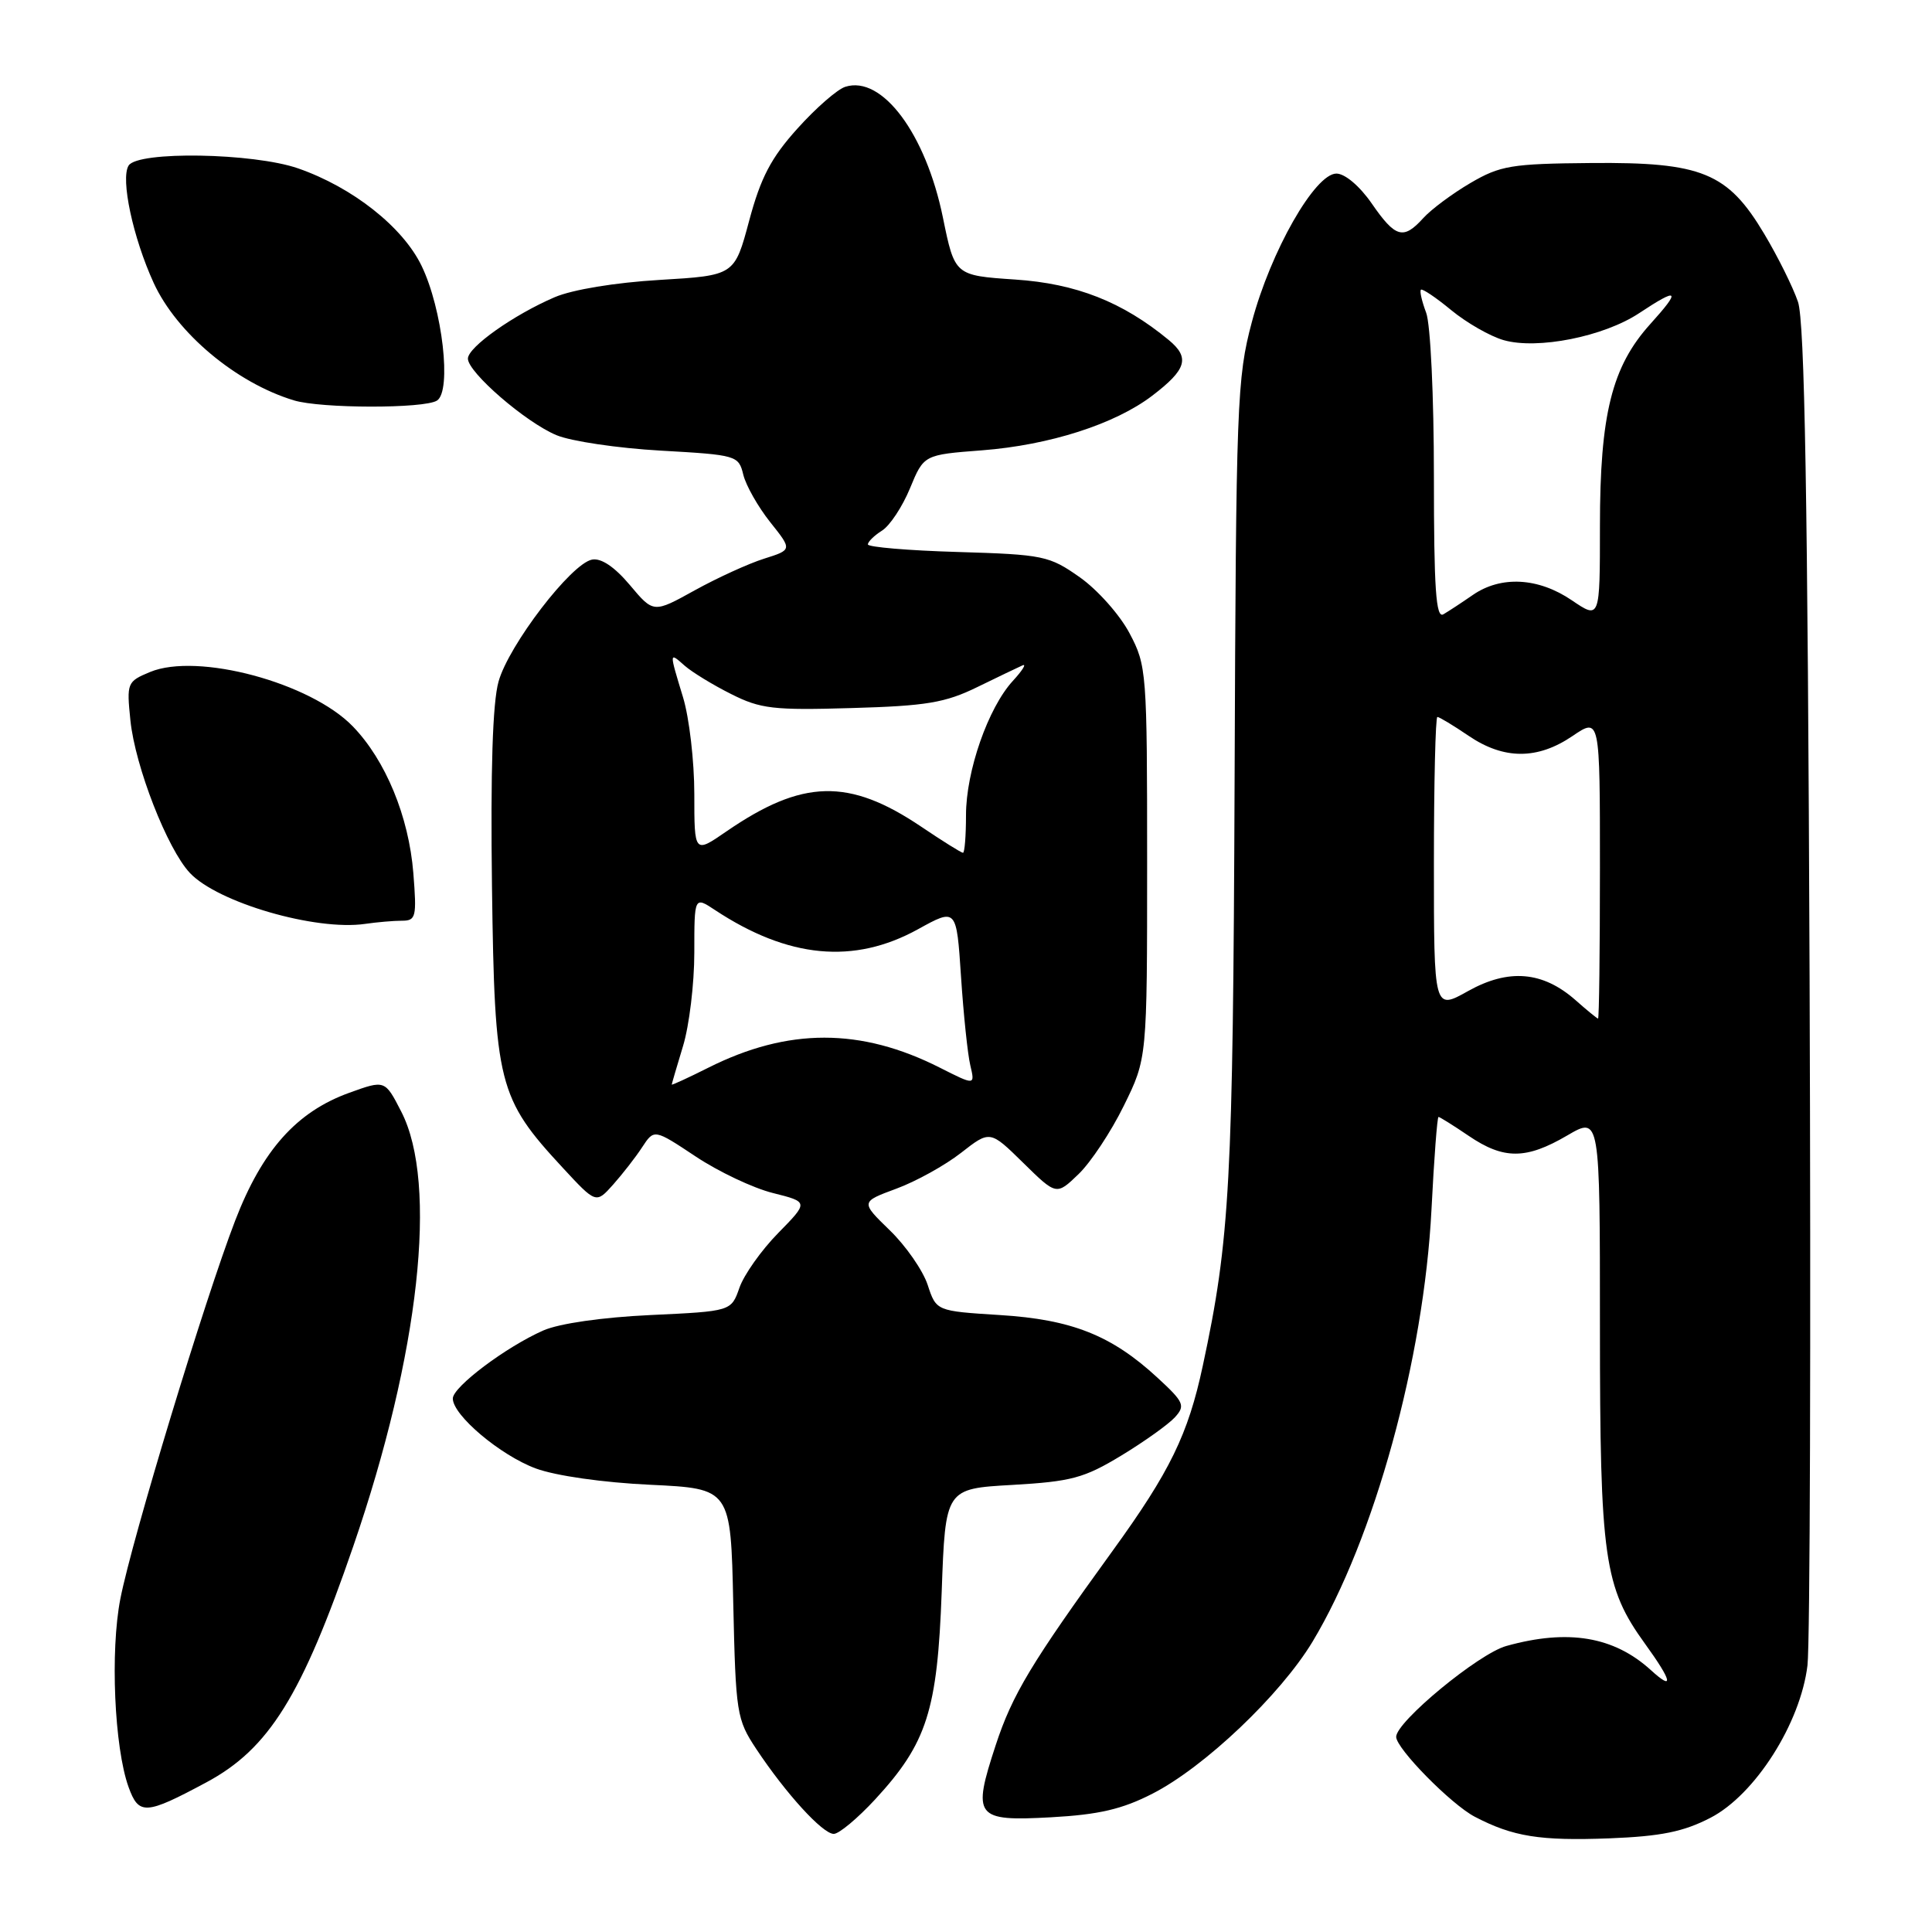 <?xml version="1.0" encoding="UTF-8" standalone="no"?>
<!DOCTYPE svg PUBLIC "-//W3C//DTD SVG 1.1//EN" "http://www.w3.org/Graphics/SVG/1.1/DTD/svg11.dtd" >
<svg xmlns="http://www.w3.org/2000/svg" xmlns:xlink="http://www.w3.org/1999/xlink" version="1.1" viewBox="0 0 256 256">
 <g >
 <path fill="currentColor"
d=" M 226.64 240.87 C 232.55 237.82 238.57 228.36 239.50 220.67 C 239.84 217.83 239.96 176.80 239.78 129.50 C 239.53 65.95 239.13 42.58 238.24 39.99 C 237.58 38.05 235.57 34.00 233.77 30.99 C 228.93 22.87 225.52 21.47 210.84 21.60 C 200.26 21.69 198.79 21.94 194.84 24.25 C 192.45 25.65 189.64 27.74 188.59 28.90 C 185.95 31.81 184.91 31.52 181.76 26.96 C 180.16 24.65 178.21 23.00 177.08 23.00 C 174.24 23.00 168.37 33.30 165.88 42.66 C 163.90 50.09 163.78 53.30 163.59 103.50 C 163.38 156.75 162.98 164.19 159.37 181.00 C 157.43 190.07 155.02 195.01 147.42 205.50 C 136.66 220.35 134.14 224.53 131.94 231.23 C 128.80 240.80 129.23 241.35 139.27 240.80 C 145.60 240.45 148.70 239.73 152.71 237.67 C 159.60 234.15 169.67 224.58 173.92 217.53 C 182.10 203.93 188.67 180.07 189.68 160.25 C 190.02 153.51 190.44 148.00 190.61 148.00 C 190.77 148.00 192.57 149.12 194.60 150.50 C 199.25 153.66 202.21 153.65 207.66 150.46 C 212.00 147.92 212.00 147.92 212.00 175.78 C 212.00 206.51 212.54 210.30 217.99 217.83 C 221.56 222.76 221.86 224.14 218.75 221.30 C 213.85 216.84 207.78 215.82 199.60 218.10 C 195.93 219.11 185.00 228.14 185.00 230.14 C 185.00 231.69 192.29 239.10 195.42 240.73 C 200.48 243.37 204.05 243.94 213.27 243.59 C 220.09 243.32 223.06 242.72 226.64 240.87 Z  M 115.96 238.43 C 122.83 230.98 124.21 226.66 124.78 210.91 C 125.27 197.26 125.27 197.26 134.13 196.76 C 141.95 196.31 143.64 195.86 148.56 192.88 C 151.63 191.02 154.83 188.73 155.68 187.80 C 157.09 186.25 156.89 185.79 153.36 182.54 C 147.29 176.94 142.02 174.84 132.48 174.25 C 124.06 173.72 124.06 173.72 122.92 170.25 C 122.29 168.34 120.03 165.08 117.90 163.02 C 114.03 159.26 114.03 159.26 118.76 157.51 C 121.37 156.55 125.23 154.41 127.34 152.76 C 131.18 149.76 131.18 149.76 135.58 154.08 C 139.98 158.40 139.98 158.40 142.90 155.59 C 144.51 154.05 147.22 149.97 148.91 146.52 C 152.00 140.25 152.00 140.25 152.00 114.28 C 152.00 89.03 151.94 88.19 149.67 83.91 C 148.39 81.48 145.43 78.15 143.09 76.50 C 139.03 73.64 138.27 73.48 126.91 73.14 C 120.36 72.95 115.00 72.49 115.00 72.14 C 115.00 71.78 115.84 70.96 116.87 70.31 C 117.90 69.67 119.57 67.15 120.58 64.70 C 122.41 60.26 122.41 60.26 130.13 59.67 C 139.07 58.98 147.74 56.20 152.68 52.43 C 157.24 48.95 157.70 47.40 154.86 45.05 C 148.73 39.99 142.60 37.58 134.51 37.04 C 126.51 36.50 126.51 36.50 124.94 28.82 C 122.67 17.71 116.87 9.95 112.01 11.50 C 110.95 11.83 108.09 14.33 105.66 17.04 C 102.17 20.91 100.80 23.53 99.27 29.24 C 97.33 36.50 97.33 36.50 87.41 37.09 C 81.53 37.44 75.87 38.37 73.50 39.38 C 68.07 41.71 62.00 46.00 62.00 47.52 C 62.00 49.34 69.65 55.96 73.73 57.66 C 75.66 58.47 81.88 59.39 87.55 59.71 C 97.62 60.28 97.87 60.35 98.49 62.90 C 98.84 64.33 100.44 67.15 102.05 69.18 C 104.98 72.85 104.98 72.85 101.24 74.03 C 99.18 74.68 95.04 76.57 92.04 78.23 C 86.59 81.25 86.59 81.25 83.46 77.52 C 81.43 75.11 79.66 73.92 78.45 74.15 C 75.68 74.68 67.41 85.48 66.06 90.31 C 65.27 93.12 64.99 102.09 65.19 117.50 C 65.54 143.68 66.00 145.49 74.58 154.75 C 78.98 159.50 78.98 159.50 81.24 156.97 C 82.48 155.57 84.22 153.35 85.09 152.01 C 86.68 149.59 86.68 149.59 92.18 153.24 C 95.20 155.25 99.80 157.43 102.41 158.08 C 107.15 159.27 107.15 159.27 103.11 163.39 C 100.89 165.65 98.58 168.91 97.98 170.63 C 96.89 173.75 96.89 173.75 86.20 174.25 C 79.79 174.55 74.10 175.37 72.00 176.29 C 67.05 178.47 60.00 183.77 60.00 185.31 C 60.00 187.53 66.30 192.84 71.00 194.58 C 73.63 195.55 79.92 196.45 86.16 196.74 C 96.83 197.25 96.83 197.25 97.16 212.45 C 97.49 227.04 97.61 227.82 100.21 231.75 C 104.12 237.64 109.00 243.00 110.48 243.00 C 111.17 243.00 113.64 240.94 115.96 238.43 Z  M 27.33 236.18 C 35.64 231.73 39.99 224.73 46.82 204.86 C 55.58 179.39 58.07 156.82 53.17 147.30 C 51.01 143.09 51.01 143.09 46.28 144.80 C 39.30 147.32 34.76 152.39 31.16 161.74 C 27.15 172.15 17.52 203.84 15.95 211.84 C 14.59 218.76 15.15 231.55 17.03 236.78 C 18.39 240.55 19.29 240.49 27.33 236.18 Z  M 53.26 122.00 C 55.12 122.00 55.23 121.51 54.77 115.69 C 54.17 108.19 51.09 100.73 46.75 96.25 C 41.14 90.45 26.18 86.44 19.89 89.04 C 16.84 90.31 16.77 90.48 17.28 95.46 C 17.91 101.57 22.17 112.49 25.16 115.67 C 28.85 119.60 41.82 123.37 48.38 122.42 C 49.96 122.19 52.16 122.00 53.26 122.00 Z  M 57.90 53.08 C 59.88 51.83 58.63 40.94 55.86 35.22 C 53.37 30.07 46.72 24.82 39.50 22.31 C 33.56 20.25 18.24 19.99 17.04 21.94 C 15.95 23.69 17.62 31.50 20.36 37.48 C 23.41 44.13 31.28 50.73 38.94 53.05 C 42.51 54.14 56.20 54.16 57.90 53.08 Z  M 208.75 132.51 C 204.41 128.70 199.90 128.32 194.53 131.32 C 190.00 133.86 190.00 133.86 190.00 114.43 C 190.00 103.74 190.21 95.00 190.46 95.00 C 190.71 95.00 192.57 96.12 194.60 97.50 C 199.27 100.67 203.72 100.68 208.36 97.53 C 212.00 95.06 212.00 95.06 212.00 115.03 C 212.00 126.01 211.89 134.99 211.75 134.97 C 211.61 134.95 210.26 133.85 208.75 132.51 Z  M 190.00 63.12 C 190.00 52.54 189.55 42.93 188.97 41.43 C 188.41 39.94 188.09 38.57 188.28 38.39 C 188.46 38.21 190.27 39.42 192.30 41.10 C 194.33 42.77 197.45 44.56 199.24 45.07 C 203.71 46.35 212.49 44.61 217.19 41.50 C 222.44 38.02 222.80 38.37 218.67 42.94 C 213.58 48.58 212.00 54.90 212.00 69.72 C 212.00 82.07 212.00 82.07 208.27 79.54 C 203.83 76.52 198.88 76.26 195.15 78.84 C 193.69 79.85 191.94 81.00 191.25 81.40 C 190.27 81.96 190.00 78.04 190.00 63.12 Z  M 89.01 143.71 C 89.02 143.59 89.69 141.29 90.51 138.59 C 91.33 135.89 92.00 130.33 92.00 126.23 C 92.00 118.77 92.00 118.77 94.75 120.59 C 104.45 126.99 113.14 127.81 121.62 123.14 C 126.74 120.31 126.74 120.31 127.34 129.41 C 127.67 134.41 128.22 139.70 128.57 141.16 C 129.20 143.83 129.20 143.83 124.55 141.48 C 114.07 136.17 104.42 136.17 93.85 141.48 C 91.18 142.82 89.00 143.82 89.01 143.71 Z  M 92.00 105.21 C 92.00 100.87 91.33 95.11 90.51 92.41 C 88.65 86.28 88.65 86.38 90.75 88.23 C 91.71 89.07 94.47 90.76 96.87 91.96 C 100.77 93.93 102.48 94.13 112.87 93.82 C 122.74 93.54 125.25 93.12 129.50 91.04 C 132.25 89.70 134.95 88.40 135.50 88.16 C 136.05 87.92 135.47 88.85 134.21 90.22 C 130.93 93.79 128.00 102.19 128.00 108.01 C 128.00 110.75 127.82 113.00 127.60 113.00 C 127.38 113.00 124.88 111.44 122.05 109.53 C 112.47 103.08 106.33 103.24 96.25 110.17 C 92.00 113.10 92.00 113.10 92.00 105.21 Z "/>
</g>
</svg>